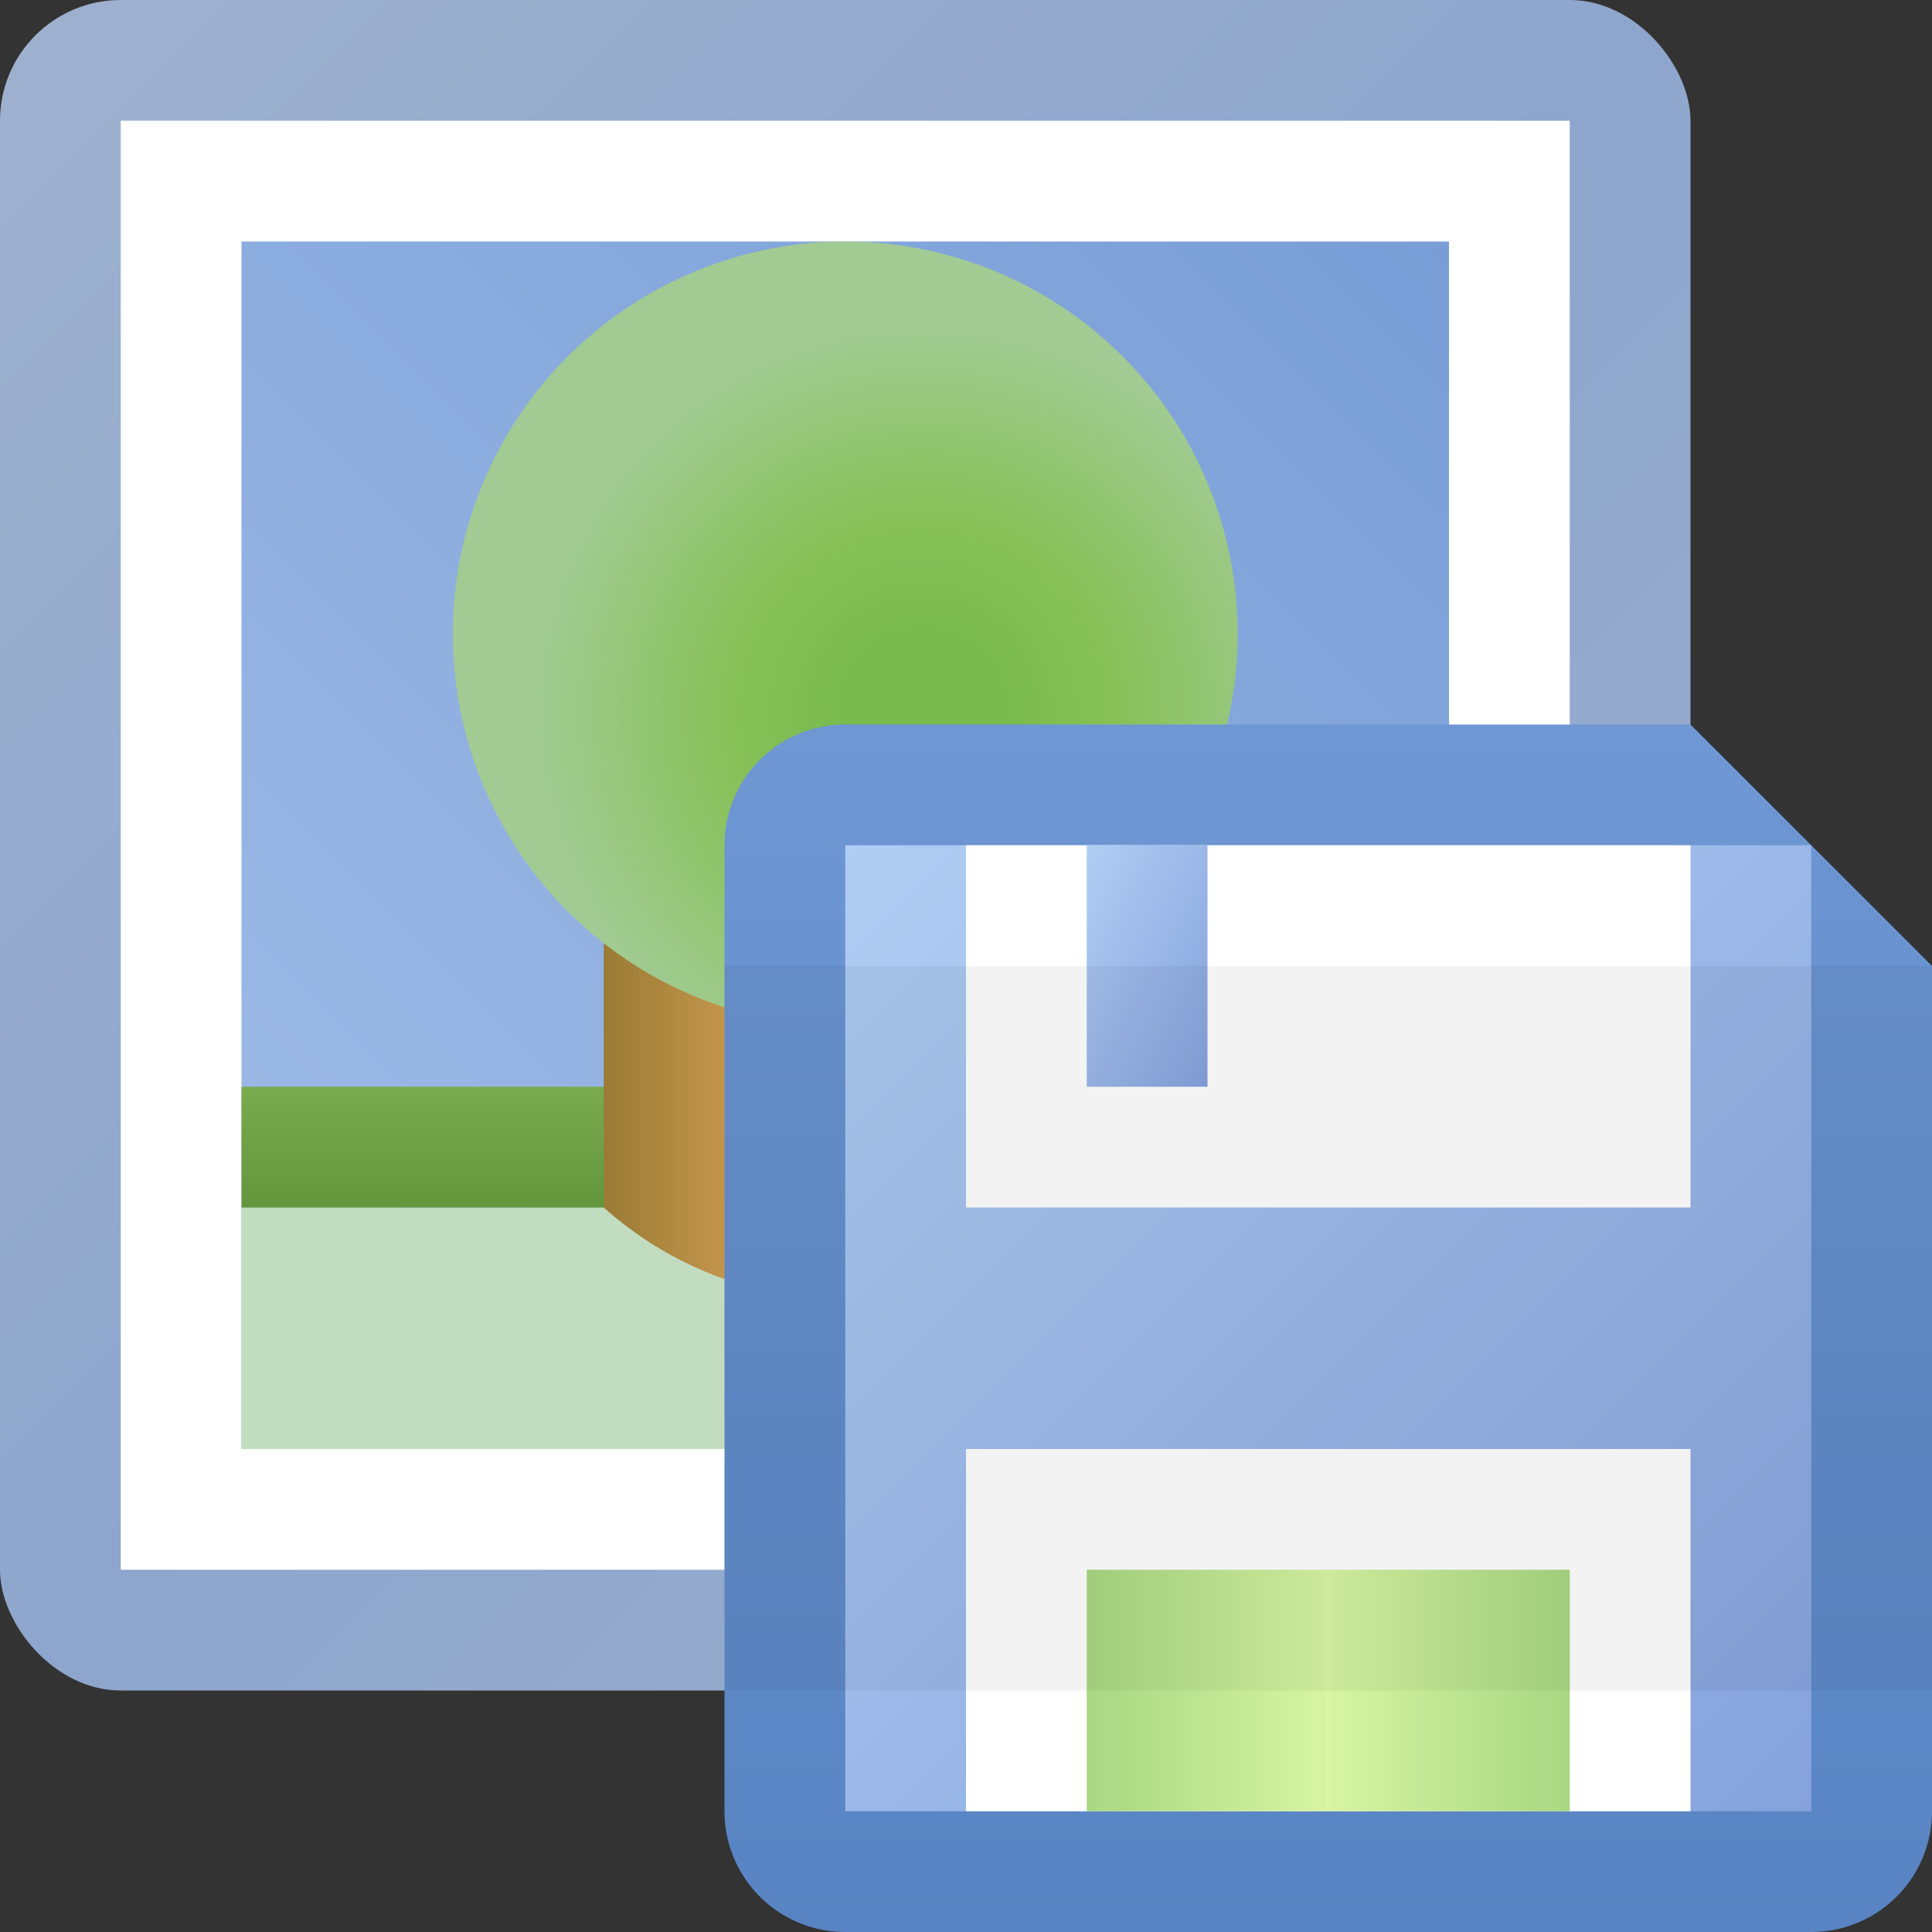<svg height="16" width="16" xmlns="http://www.w3.org/2000/svg" xmlns:xlink="http://www.w3.org/1999/xlink"><rect width="100%" height="100%" fill="#333333" stroke="none"/><linearGradient id="a" x1="0%" x2="100%" y1="0%" y2="100%"><stop offset="0" stop-color="#9fb1cf"/><stop offset=".5" stop-color="#8ea6cd"/><stop offset="1" stop-color="#9cafce"/></linearGradient><linearGradient id="b" x1="100%" x2="0%" y1="0%" y2="100%"><stop offset="0" stop-color="#799ed7"/><stop offset="1" stop-color="#a0bce7"/></linearGradient><linearGradient id="c" x1="0%" x2="0%" y1="0%" y2="100%"><stop offset="0" stop-color="#7aaa4e"/><stop offset="1" stop-color="#63963c"/></linearGradient><radialGradient id="d" cx="60%" cy="60%" r="50%"><stop offset="0" stop-color="#7aba4f"/><stop offset=".2" stop-color="#7aba4f"/><stop offset=".5" stop-color="#87c158"/><stop offset="1" stop-color="#a1cb93"/></radialGradient><linearGradient id="e" x1="0%" x2="100%" y1="0%" y2="0%"><stop offset="0" stop-color="#9a7b35"/><stop offset=".35" stop-color="#d39f54"/><stop offset=".65" stop-color="#d39f54"/><stop offset="1" stop-color="#af863f"/></linearGradient><linearGradient id="f" x1="0%" x2="0%" y1="0%" y2="100%"><stop offset="0" stop-color="#6e97d4"/><stop offset="1" stop-color="#5884c3"/></linearGradient><linearGradient id="g" x1="0%" x2="100%" y1="0%" y2="100%"><stop offset="0" stop-color="#b0cdf3"/><stop offset="1" stop-color="#85a2dd"/></linearGradient><linearGradient id="h" x1="0%" x2="100%" y1="0%" y2="0%"><stop offset="0" stop-color="#a8d782"/><stop offset="1" stop-color="#d7f4a2"/></linearGradient><g transform="translate(7 7)"><rect fill="url(#a)" height="14" rx="1" width="14" x="-7" y="-7"/><path d="m-6-6h12v12h-12z" fill="#fff"/><path d="m-5-5h10v10h-10z" fill="url(#b)"/><path d="m-5 3h10v2h-10z" fill="#c2dcbf"/><path d="m-5 2h10v1h-10z" fill="url(#c)"/><path d="m-2 0h4v3a3 3 0 0 1 -4 0" fill="url(#e)"/><circle cy="-1.75" fill="url(#d)" r="3.25"/><g transform="translate(5 4)"><path d="m0-5h-5a1 1 0 0 0 -1 1v8a1 1 0 0 0 1 1h8a1 1 0 0 0 1-1v-7l-2-2z" fill="url(#f)"/><path d="m-5-4h8v8h-8z" fill="url(#g)"/><path d="m-4-4h6v3h-6z" fill="#fff"/><path d="m-3-4h1v2h-1z" fill="url(#g)"/><path d="m-4 1h6v3h-6z" fill="#fff"/><path id="i" d="m-3 2h2v2h-2z" fill="url(#h)"/><use transform="matrix(-1 0 0 -1 -2 6)" xlink:href="#i"/><path d="m-6-3h10v6h-10z" opacity=".05"/></g></g></svg>